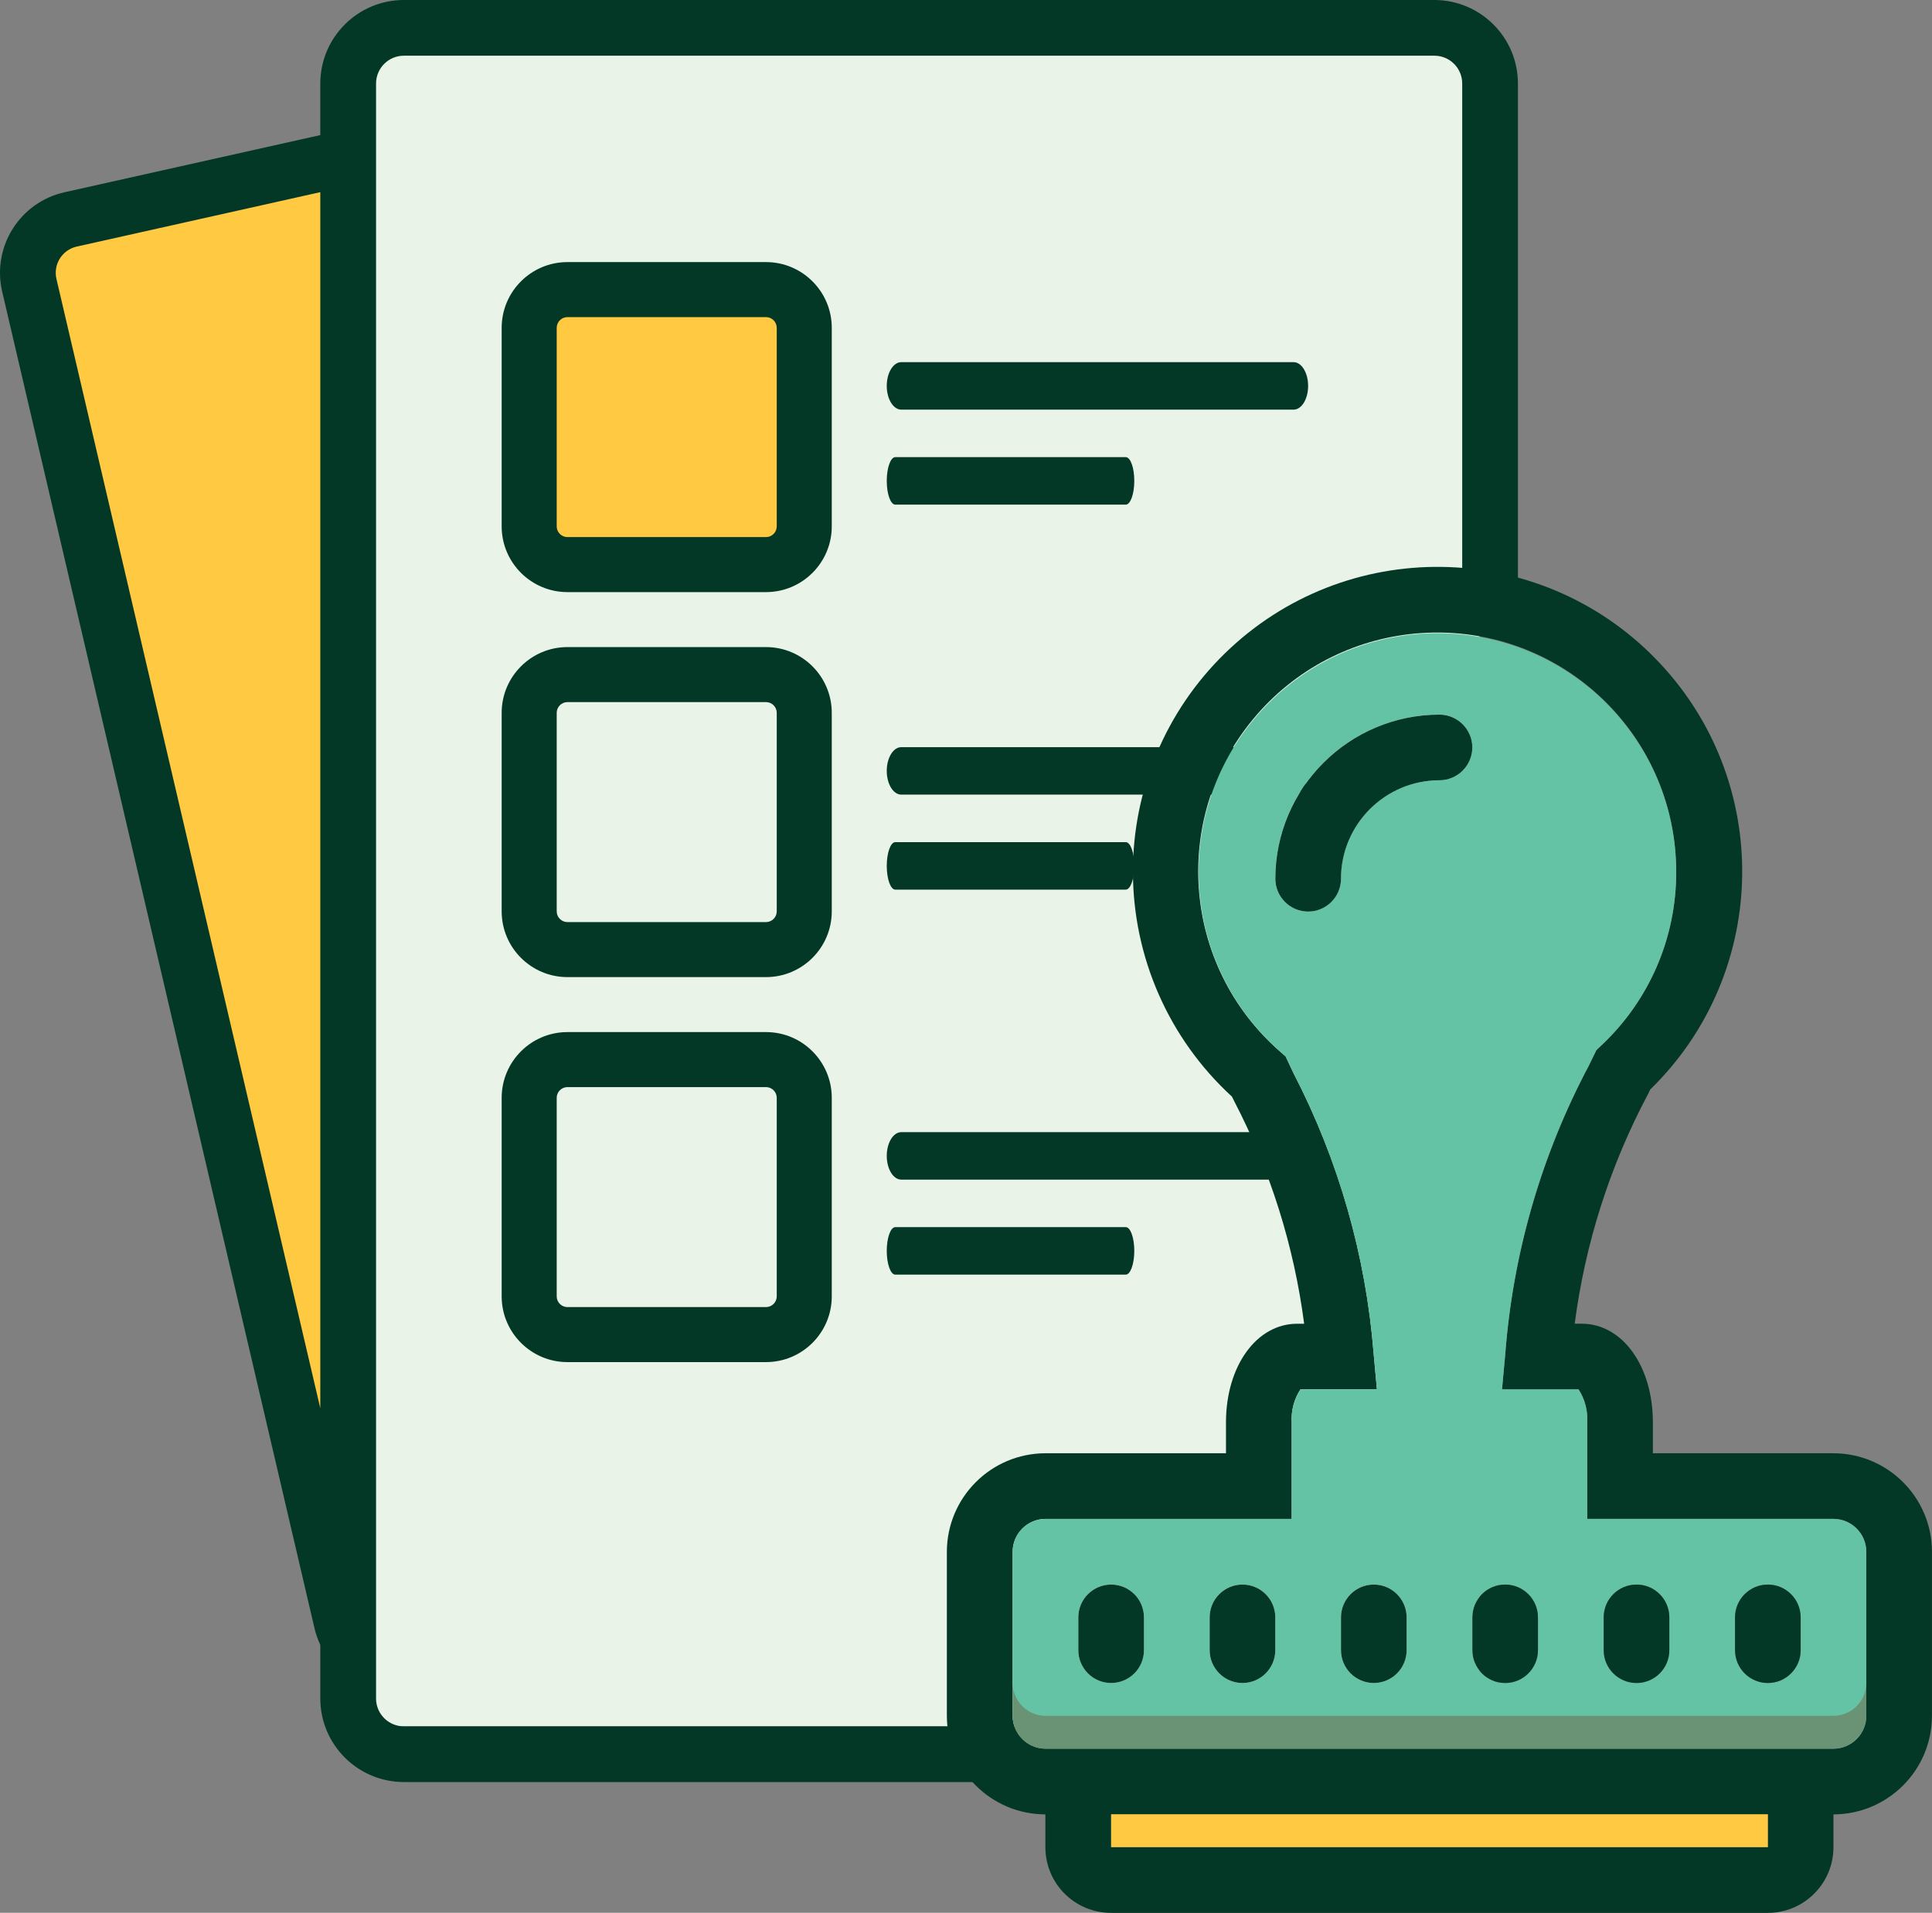 <?xml version="1.0" encoding="UTF-8"?>
<svg id="Layer_1" data-name="Layer 1" xmlns="http://www.w3.org/2000/svg" viewBox="0 0 453.24 448.84">
  <rect x="0" y="0" width="453.24" height="448.84" fill="#808080" stroke="none"/>
  <defs>
    <style>
      .cls-1 {
        fill: #65c3a5;
      }

      .cls-2 {
        fill: #e9f3e8;
      }

      .cls-3 {
        fill: #033726;
      }

      .cls-4 {
        fill: #72492d;
        isolation: isolate;
        opacity: .4;
      }

      .cls-5 {
        fill: #ffc941;
      }
    </style>
  </defs>
  <path class="cls-2" d="M84.94,6.53h262.17v398.56H84.94V6.53Z"/>
  <path class="cls-5" d="M80.86,37.94L8.17,55.54v19.6l72.69,307.09V37.94Z"/>
  <path class="cls-3" d="M222.22,405.09h-127.47c-3.61,0-6.53-2.93-6.53-6.53V19.6c0-3.61,2.93-6.53,6.53-6.53h241.75c3.61,0,6.53,2.93,6.53,6.53v121.41c4.54,1.52,8.91,3.48,13.07,5.85V19.6c-.01-10.82-8.78-19.59-19.6-19.6H94.74c-10.82.01-19.59,8.78-19.6,19.6v12.1l-59.95,13.4C4.74,47.41-1.85,57.76.46,68.2c.02.09.04.17.06.26l73.29,313.74c.31,1.3.76,2.56,1.33,3.77v12.59c.01,10.82,8.78,19.59,19.6,19.6h137.5c-1.64-2.81-2.73-5.91-3.23-9.12-2.42-1.04-4.7-2.36-6.8-3.94ZM13.25,65.49c-.81-3.39,1.27-6.79,4.66-7.61.04-.01.09-.02.13-.03l57.1-12.76v285.36L13.25,65.49Z"/>
  <path class="cls-3" d="M303.47,96.12h-92.03c-1.88,0-3.41-2.49-3.41-5.57s1.53-5.57,3.41-5.57h92.03c1.88,0,3.41,2.49,3.41,5.57s-1.52,5.57-3.41,5.57Z"/>
  <path class="cls-3" d="M264.1,118.41h-54.07c-1.11,0-2-2.49-2-5.57s.9-5.57,2-5.57h54.07c1.11,0,2,2.49,2,5.57s-.9,5.57-2,5.57Z"/>
  <g>
    <rect class="cls-5" x="124.14" y="67.96" width="64.53" height="64.53" rx="1.39" ry="1.39"/>
    <path class="cls-3" d="M179.7,138.94h-46.58c-8.51,0-15.43-6.92-15.43-15.43v-46.58c0-8.51,6.92-15.43,15.43-15.43h46.58c8.51,0,15.43,6.92,15.43,15.43v46.58c0,8.51-6.92,15.43-15.43,15.43ZM133.12,74.41c-1.39,0-2.52,1.13-2.52,2.52v46.58c0,1.39,1.13,2.52,2.52,2.52h46.58c1.39,0,2.52-1.13,2.52-2.52v-46.58c0-1.39-1.13-2.52-2.52-2.52h-46.58Z"/>
  </g>
  <path class="cls-3" d="M303.47,186.46h-92.03c-1.88,0-3.41-2.49-3.41-5.57s1.53-5.57,3.41-5.57h92.03c1.88,0,3.41,2.49,3.41,5.57s-1.52,5.57-3.41,5.57Z"/>
  <path class="cls-3" d="M264.1,208.75h-54.07c-1.11,0-2-2.49-2-5.57s.9-5.57,2-5.57h54.07c1.11,0,2,2.49,2,5.57s-.9,5.57-2,5.57Z"/>
  <path class="cls-3" d="M179.7,229.28h-46.58c-8.51,0-15.43-6.92-15.43-15.43v-46.58c0-8.51,6.92-15.43,15.43-15.43h46.58c8.51,0,15.43,6.92,15.43,15.43v46.58c0,8.51-6.92,15.43-15.43,15.43ZM133.12,164.75c-1.39,0-2.52,1.13-2.52,2.52v46.58c0,1.39,1.13,2.52,2.52,2.52h46.58c1.39,0,2.52-1.13,2.52-2.52v-46.58c0-1.39-1.13-2.52-2.52-2.52h-46.58Z"/>
  <path class="cls-3" d="M303.47,276.8h-92.03c-1.88,0-3.41-2.49-3.41-5.57s1.53-5.57,3.41-5.57h92.03c1.88,0,3.41,2.49,3.41,5.57s-1.52,5.57-3.41,5.57Z"/>
  <path class="cls-3" d="M264.1,299.09h-54.07c-1.11,0-2-2.49-2-5.57s.9-5.57,2-5.57h54.07c1.11,0,2,2.49,2,5.57s-.9,5.57-2,5.57Z"/>
  <path class="cls-3" d="M179.7,319.62h-46.58c-8.51,0-15.43-6.92-15.43-15.43v-46.58c0-8.51,6.92-15.43,15.43-15.43h46.58c8.51,0,15.43,6.92,15.43,15.43v46.58c0,8.51-6.92,15.43-15.43,15.43ZM133.12,255.09c-1.39,0-2.52,1.13-2.52,2.52v46.58c0,1.39,1.13,2.52,2.52,2.52h46.58c1.39,0,2.52-1.13,2.52-2.52v-46.58c0-1.39-1.13-2.52-2.52-2.52h-46.58Z"/>
  <g>
    <path class="cls-3" d="M430.13,341h-42.37v-7.24c0-13.21-7.16-23.15-16.68-23.15h-1.66c2.45-18.83,8.27-37.07,17.18-53.84l.54-1.12c28.26-27.56,28.83-72.8,1.27-101.06-27.56-28.26-72.8-28.83-101.06-1.27-13.82,13.47-21.6,31.96-21.57,51.26.02,20.05,8.44,39.18,23.22,52.73l.54,1.08c8.48,16.32,14.03,33.99,16.41,52.23h-1.66c-9.51,0-16.68,9.94-16.68,23.15v7.24h-42.37c-12.77.03-23.1,10.38-23.11,23.15v38.44c0,12.77,10.34,23.12,23.11,23.15v7.7c0,8.51,6.89,15.4,15.4,15.41h154.07c8.51,0,15.4-6.89,15.41-15.4h0v-7.71c12.77-.03,23.1-10.38,23.11-23.15v-38.44c0-12.77-10.34-23.12-23.11-23.15ZM414.72,433.44h-154.06v-7.7h154.06v7.7ZM437.83,402.59c0,4.26-3.44,7.72-7.7,7.74h-184.87c-4.26-.02-7.71-3.48-7.7-7.74v-38.44c0-4.26,3.44-7.72,7.7-7.74h57.77v-22.65c-.16-2.73.55-5.45,2.04-7.74h17.95l-.77-8.43c-1.82-22.96-8.21-45.33-18.8-65.78l-1.85-3.93-1.23-1.08c-23.36-20.32-25.83-55.73-5.51-79.1,20.32-23.36,55.73-25.83,79.1-5.51,12.27,10.67,19.3,26.14,19.27,42.39.05,15.5-6.37,30.31-17.72,40.86l-1,.96-1.77,3.62c-11.11,20.93-17.78,43.93-19.6,67.55l-.77,8.43h17.95c1.49,2.3,2.21,5.01,2.04,7.74v22.65h57.77c4.26.02,7.71,3.48,7.7,7.74v38.44Z"/>
    <path class="cls-5" d="M260.67,425.73h154.06v7.7h-154.06v-7.7Z"/>
    <path class="cls-1" d="M430.13,356.41h-57.77v-22.65c.16-2.73-.55-5.45-2.04-7.74h-17.95l.77-8.43c1.82-23.63,8.5-46.62,19.6-67.55l1.77-3.62,1-.96c11.35-10.55,17.77-25.37,17.72-40.86,0-30.94-25.09-56.02-56.03-56.01s-56.02,25.09-56.01,56.03c0,16.17,7,31.56,19.18,42.19l1.23,1.08,1.85,3.93c10.58,20.46,16.97,42.82,18.8,65.78l.77,8.43h-17.95c-1.49,2.3-2.21,5.01-2.04,7.74v22.65h-57.77c-4.26.02-7.71,3.48-7.7,7.74v38.44c0,4.26,3.44,7.72,7.7,7.74h184.87c4.26-.02,7.71-3.48,7.7-7.74v-38.44c0-4.26-3.44-7.72-7.7-7.74h0ZM268.37,387.22c0,4.25-3.45,7.7-7.7,7.7s-7.7-3.45-7.7-7.7v-7.7c0-4.25,3.45-7.7,7.7-7.7s7.7,3.45,7.7,7.7v7.7ZM299.18,387.22c0,4.25-3.45,7.7-7.7,7.7s-7.7-3.45-7.7-7.7v-7.7c0-4.25,3.45-7.7,7.7-7.7s7.7,3.45,7.7,7.7v7.7ZM329.99,387.22c0,4.25-3.45,7.7-7.7,7.7s-7.7-3.45-7.7-7.7v-7.7c0-4.25,3.45-7.7,7.7-7.7s7.7,3.45,7.7,7.7v7.7ZM337.69,183.09c-12.76.01-23.1,10.35-23.11,23.11,0,4.25-3.45,7.7-7.7,7.7s-7.7-3.45-7.7-7.7c.03-21.26,17.26-38.48,38.51-38.51,4.25,0,7.7,3.45,7.7,7.7s-3.45,7.7-7.7,7.7ZM360.8,387.22c0,4.25-3.45,7.7-7.7,7.7s-7.7-3.45-7.7-7.7v-7.7c0-4.25,3.45-7.7,7.7-7.7s7.7,3.45,7.7,7.7v7.7ZM391.62,387.22c0,4.25-3.45,7.7-7.7,7.7s-7.7-3.45-7.7-7.7v-7.7c0-4.25,3.45-7.7,7.7-7.7s7.7,3.45,7.7,7.7v7.7ZM422.43,387.22c0,4.25-3.45,7.7-7.7,7.7s-7.7-3.45-7.7-7.7v-7.7c0-4.25,3.45-7.7,7.7-7.7s7.7,3.45,7.7,7.7v7.7Z"/>
    <g>
      <path class="cls-3" d="M268.37,379.52v7.7c0,4.25-3.45,7.7-7.7,7.7s-7.7-3.45-7.7-7.7v-7.7c0-4.25,3.45-7.7,7.7-7.7s7.7,3.45,7.7,7.7Z"/>
      <path class="cls-3" d="M299.18,379.52v7.7c0,4.25-3.45,7.7-7.7,7.7s-7.7-3.45-7.7-7.7v-7.7c0-4.25,3.45-7.7,7.7-7.7s7.7,3.45,7.7,7.7Z"/>
      <path class="cls-3" d="M329.99,379.52v7.7c0,4.25-3.45,7.7-7.7,7.7s-7.7-3.45-7.7-7.7v-7.7c0-4.25,3.45-7.7,7.7-7.7s7.7,3.45,7.7,7.7Z"/>
      <path class="cls-3" d="M360.8,379.52v7.7c0,4.25-3.45,7.7-7.7,7.7s-7.7-3.45-7.7-7.7v-7.7c0-4.25,3.45-7.7,7.7-7.7s7.7,3.45,7.7,7.7Z"/>
      <path class="cls-3" d="M391.62,379.52v7.7c0,4.25-3.45,7.7-7.7,7.7s-7.7-3.45-7.7-7.7v-7.7c0-4.25,3.45-7.7,7.7-7.7s7.7,3.45,7.7,7.7Z"/>
      <path class="cls-3" d="M422.43,379.52v7.7c0,4.25-3.45,7.7-7.7,7.7s-7.7-3.45-7.7-7.7v-7.7c0-4.25,3.45-7.7,7.7-7.7s7.7,3.45,7.7,7.7Z"/>
      <path class="cls-3" d="M345.4,175.39c-.01,4.25-3.45,7.69-7.7,7.7-12.76.01-23.1,10.35-23.11,23.11,0,4.25-3.45,7.7-7.7,7.7s-7.7-3.45-7.7-7.7c.03-21.26,17.26-38.48,38.51-38.51,4.25.01,7.69,3.45,7.7,7.7Z"/>
    </g>
    <path class="cls-4" d="M437.83,394.88v7.7c0,4.26-3.44,7.72-7.7,7.74h-184.87c-4.26-.02-7.71-3.48-7.7-7.74v-7.7c0,4.26,3.44,7.72,7.7,7.74h184.87c4.26-.02,7.71-3.48,7.7-7.74Z"/>
  </g>
</svg>